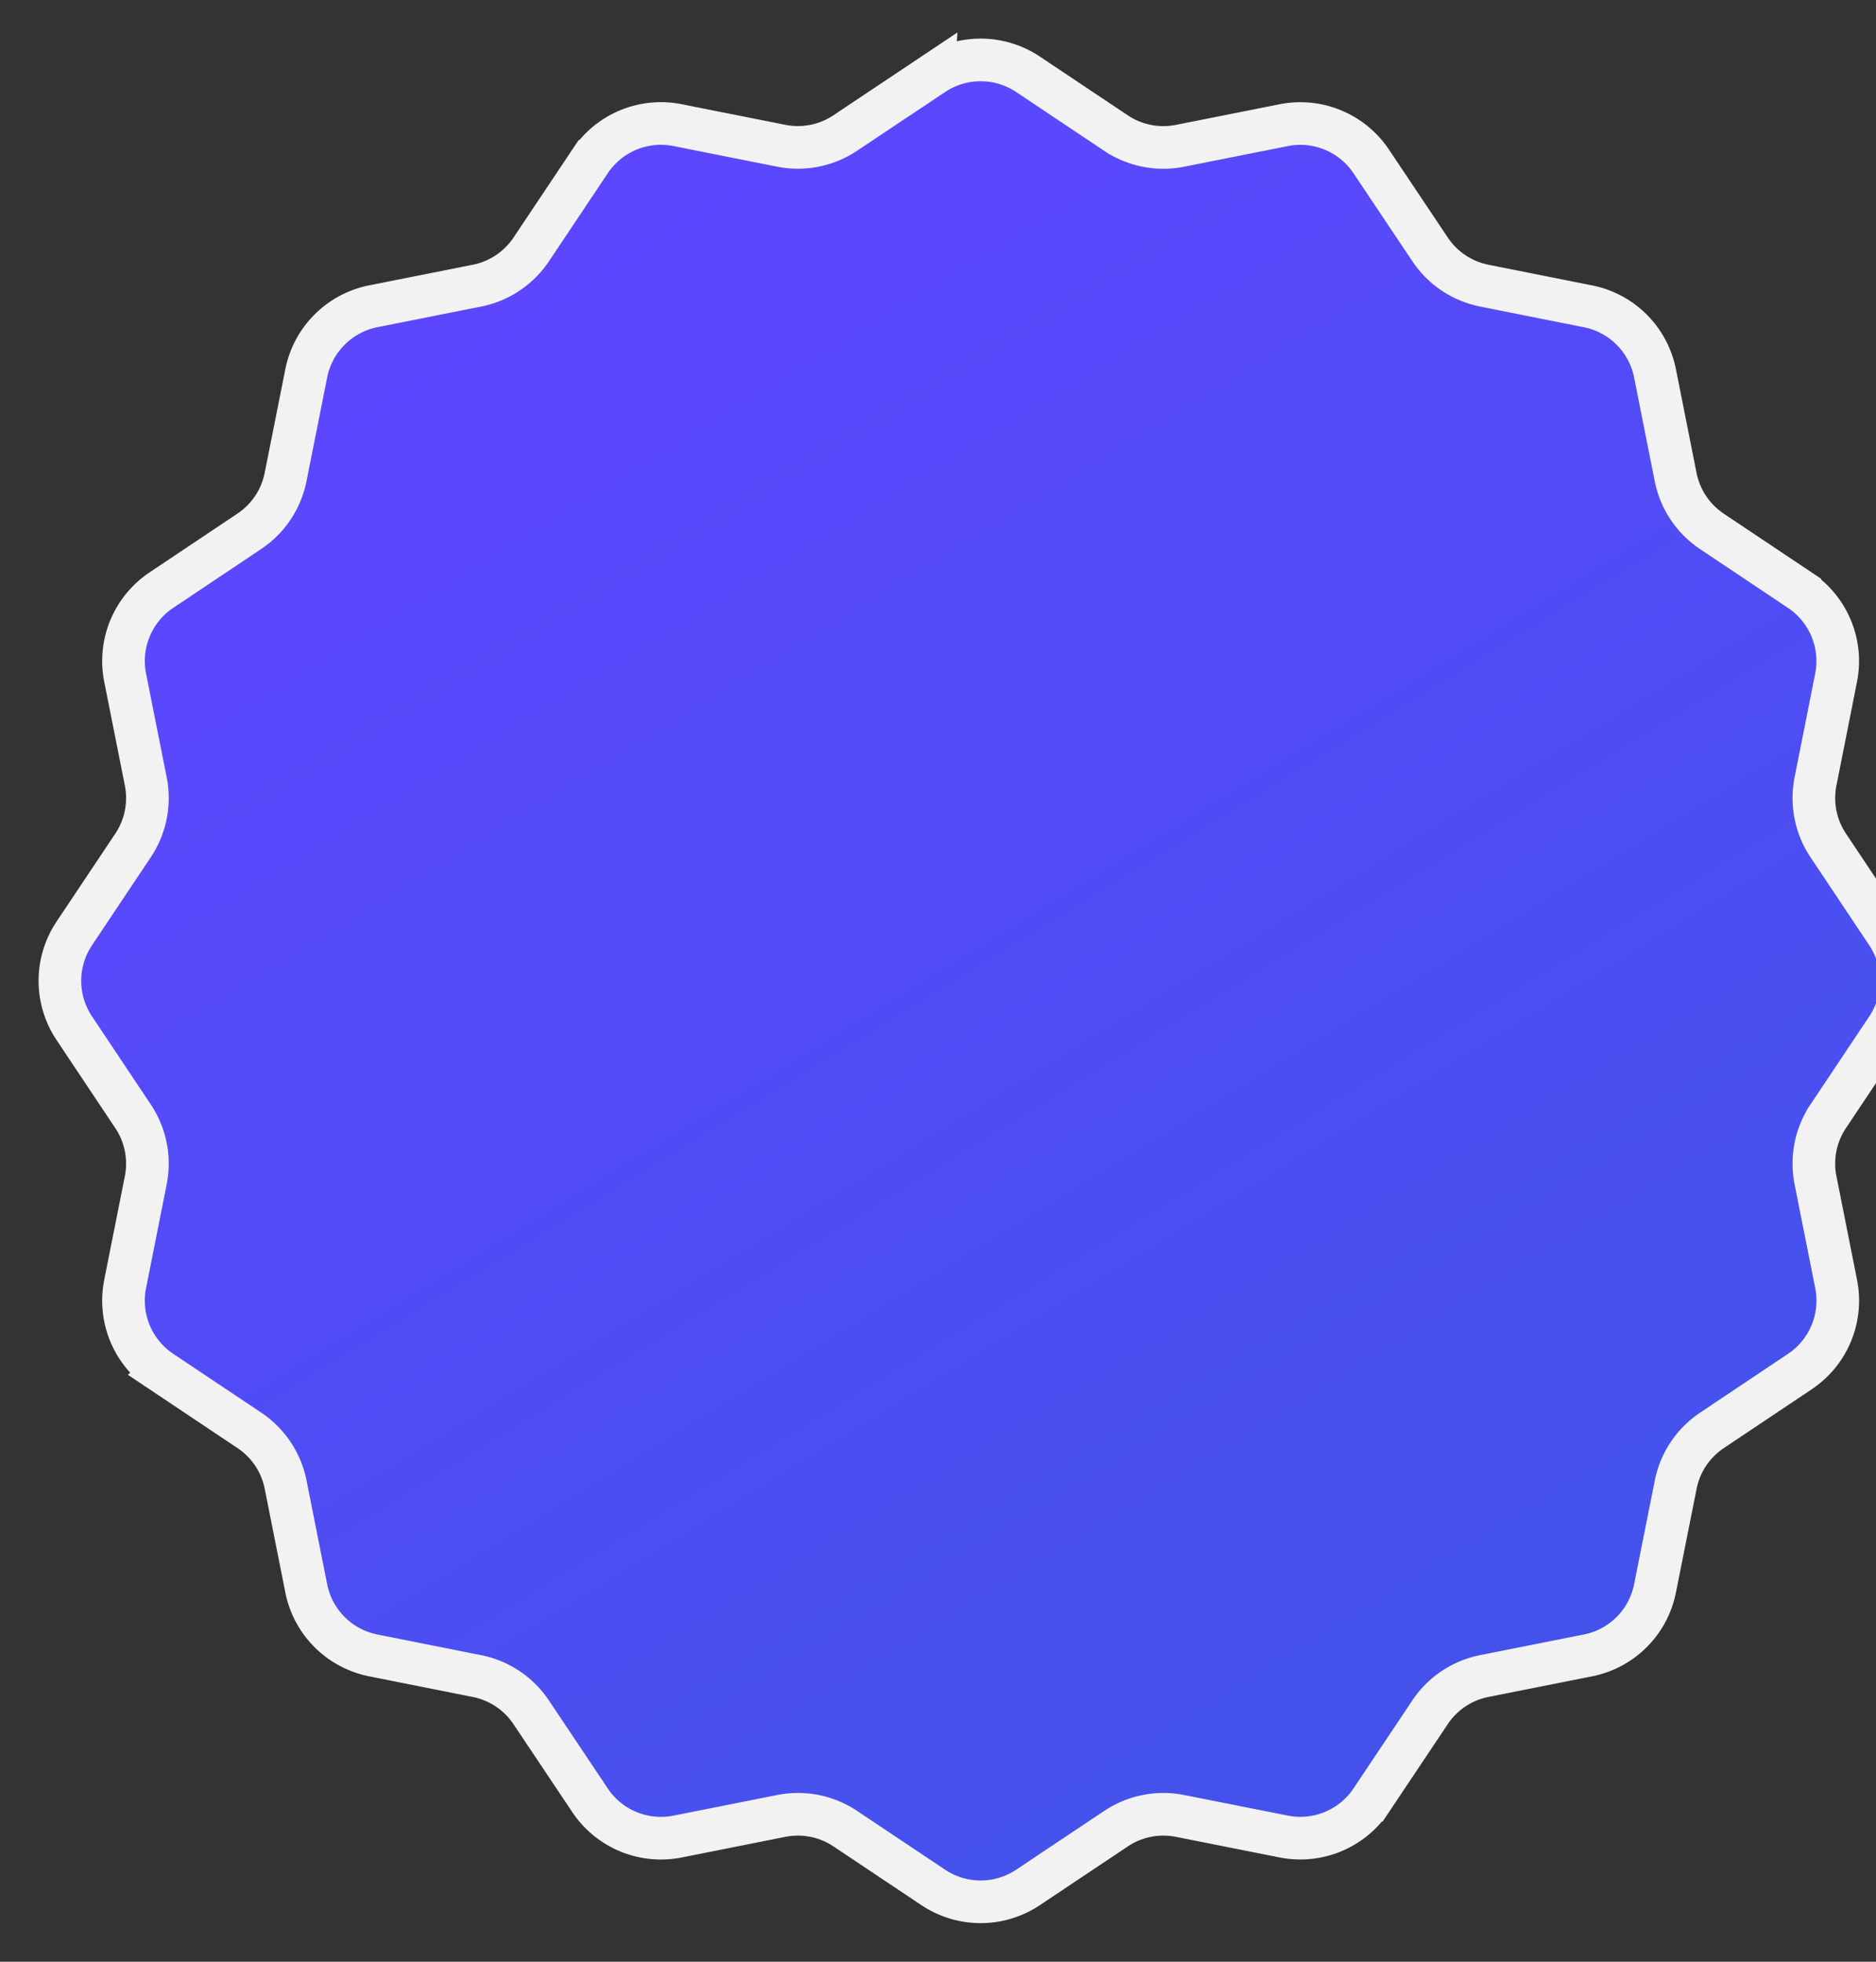 <svg xmlns="http://www.w3.org/2000/svg" width="44" height="46" fill="none"><rect width="100%" height="100%" fill="#333333" stroke="none"/><path fill="url(#a)" stroke="#F2F2F2" d="M21.889 1.742a2 2 0 0 1 2.222 0l2.063 1.378a2 2 0 0 0 1.501.299l2.434-.484a2 2 0 0 1 2.052.85l1.38 2.063a2 2 0 0 0 1.272.85l2.433.485a2 2 0 0 1 1.571 1.571l.484 2.434a2 2 0 0 0 .85 1.272l2.063 1.379a2 2 0 0 1 .85 2.052l-.483 2.434a2 2 0 0 0 .299 1.5l1.378 2.064a2 2 0 0 1 0 2.222l-1.378 2.063a2 2 0 0 0-.299 1.501l.484 2.434a2 2 0 0 1-.85 2.052l-2.063 1.38a2 2 0 0 0-.85 1.272l-.485 2.433a2 2 0 0 1-1.571 1.571l-2.434.484a2 2 0 0 0-1.272.85l-1.379 2.063a2 2 0 0 1-2.052.85l-2.434-.483a2 2 0 0 0-1.5.299l-2.064 1.378a2 2 0 0 1-2.222 0l-2.063-1.378a2 2 0 0 0-1.501-.299l-2.434.484a2 2 0 0 1-2.052-.85l-1.38-2.063a2 2 0 0 0-1.271-.85l-2.434-.485a2 2 0 0 1-1.571-1.571l-.484-2.434a2 2 0 0 0-.85-1.272l-2.064-1.379a2 2 0 0 1-.85-2.052l.484-2.434a2 2 0 0 0-.299-1.5L1.742 24.11a2 2 0 0 1 0-2.222l1.378-2.063a2 2 0 0 0 .299-1.501l-.484-2.434a2 2 0 0 1 .85-2.052l2.063-1.38a2 2 0 0 0 .85-1.271l.485-2.434a2 2 0 0 1 1.571-1.571l2.434-.484a2 2 0 0 0 1.272-.85l1.379-2.064a2 2 0 0 1 2.052-.85l2.434.484a2 2 0 0 0 1.5-.299l2.064-1.378Z"/><defs><linearGradient id="a" x1="31.601" x2="7.609" y1="48.473" y2="9.345" gradientUnits="userSpaceOnUse"><stop stop-color="#4054E8"/><stop offset="1" stop-color="#5C47FF"/></linearGradient></defs></svg>